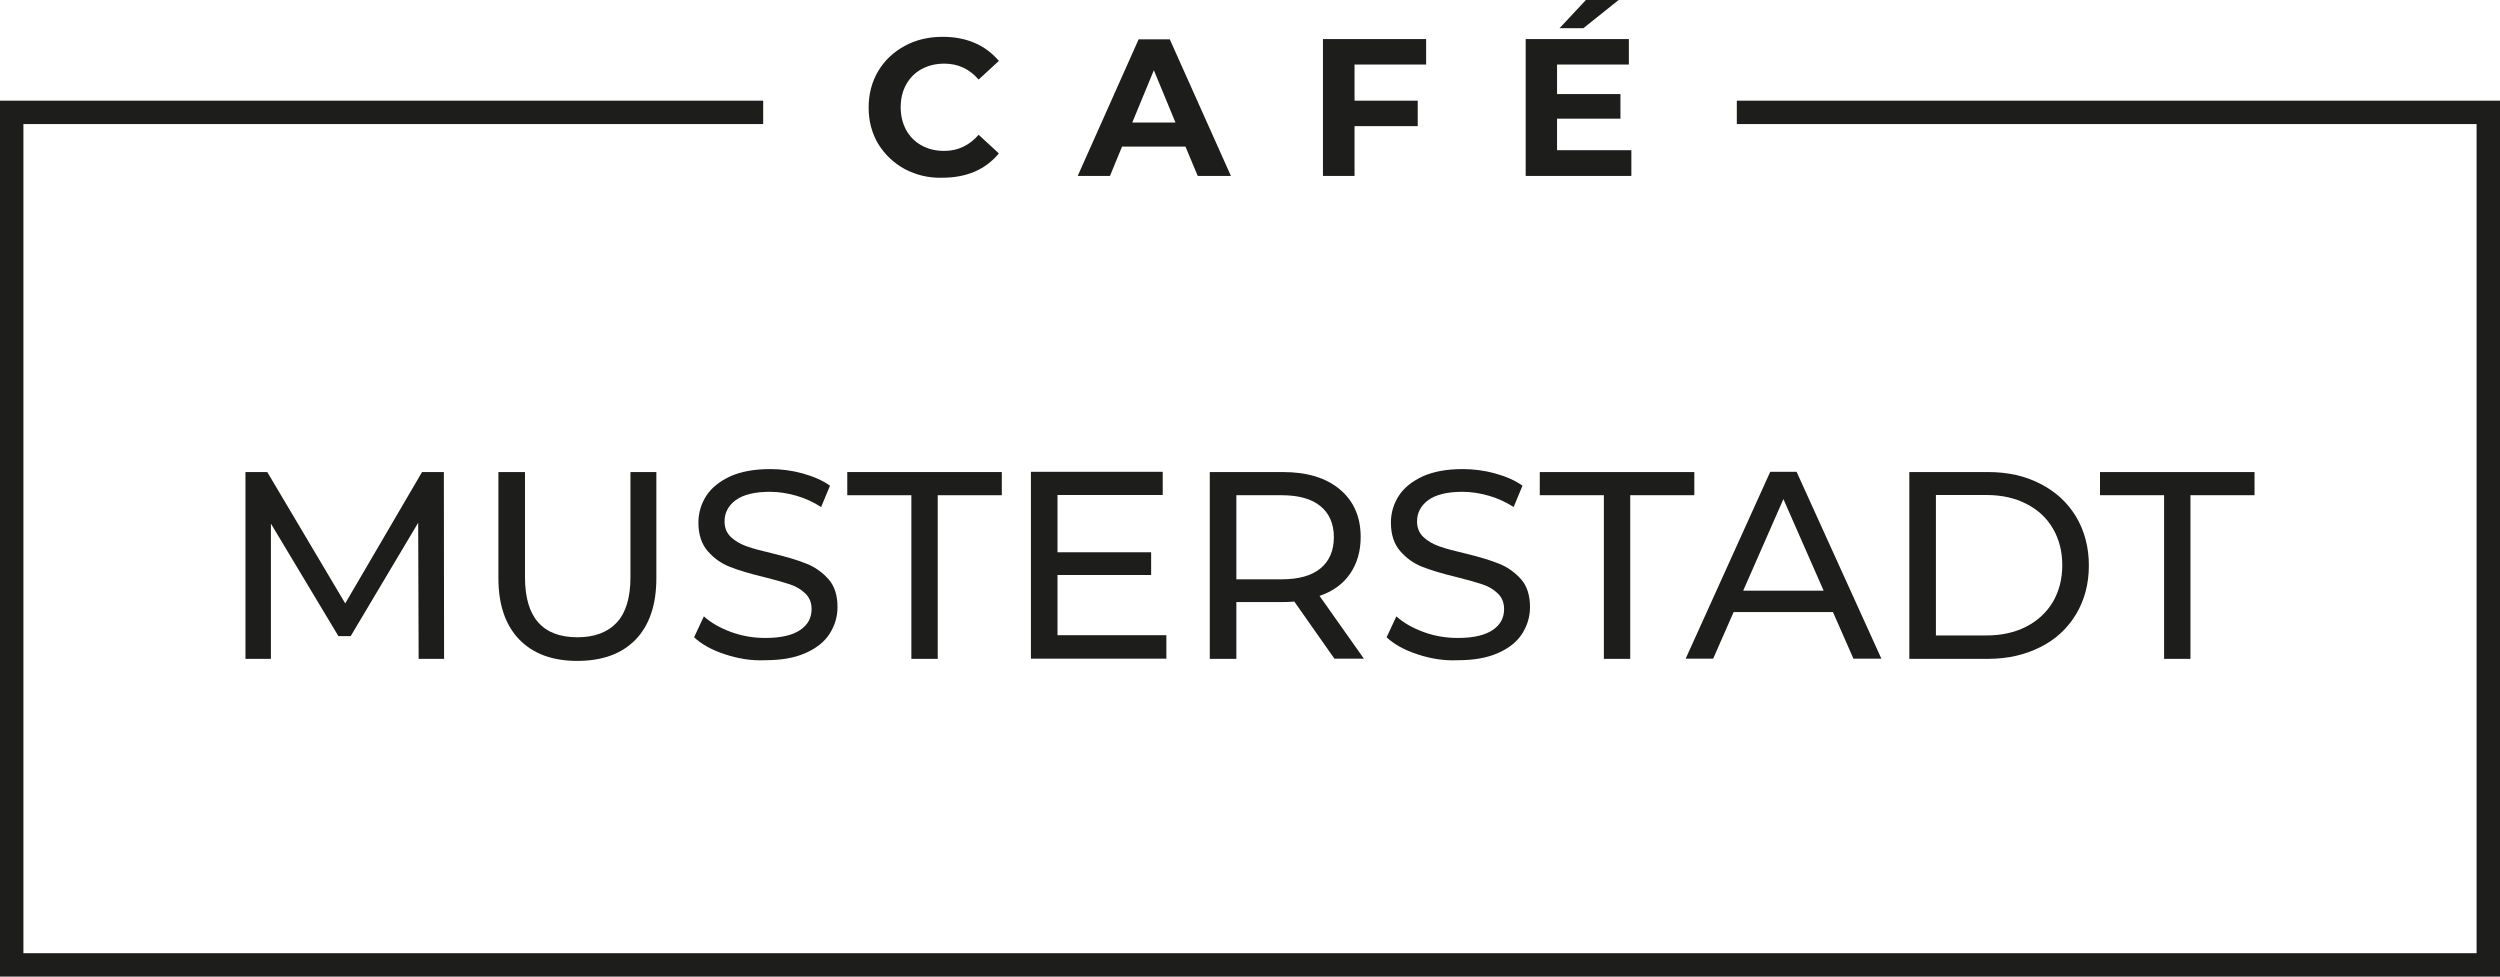 <?xml version="1.0" encoding="utf-8"?>
<!-- Generator: Adobe Illustrator 27.2.0, SVG Export Plug-In . SVG Version: 6.00 Build 0)  -->
<svg version="1.1" id="Ebene_1" xmlns="http://www.w3.org/2000/svg" xmlns:xlink="http://www.w3.org/1999/xlink" x="0px" y="0px"
	 viewBox="0 0 1100 429.7" style="enable-background:new 0 0 1100 429.7;" xml:space="preserve">
<style type="text/css">
	.st0{fill:#1D1D1B;}
</style>
<g>
	<g>
		<g>
			<polygon class="st0" points="764.2,44.3 764.2,54.6 1089.7,54.6 1089.7,419.4 10.3,419.4 10.3,54.6 335.8,54.6 335.8,44.3 
				0,44.3 0,49.5 0,54.6 0,419.4 0,429.7 10.3,429.7 1089.7,429.7 1098.8,429.7 1100,429.7 1100,54.6 1100,49.5 1100,44.3 			"/>
		</g>
		<g>
			<path class="st0" d="M398.1,74.4c-4.9-2.7-8.8-6.4-11.7-11.1c-2.8-4.7-4.2-10.1-4.2-16c0-5.9,1.4-11.3,4.2-16
				c2.8-4.7,6.7-8.4,11.7-11.1c4.9-2.7,10.5-4,16.7-4c5.2,0,9.9,0.9,14.1,2.7c4.2,1.8,7.7,4.5,10.6,7.9l-8.9,8.2
				c-4.1-4.7-9.1-7-15.1-7c-3.7,0-7,0.8-10,2.4c-2.9,1.6-5.2,3.9-6.8,6.8c-1.6,2.9-2.4,6.2-2.4,10c0,3.7,0.8,7,2.4,10
				c1.6,2.9,3.9,5.2,6.8,6.8c2.9,1.6,6.2,2.4,10,2.4c6,0,11-2.4,15.1-7.1l8.9,8.2c-2.9,3.5-6.4,6.2-10.6,8c-4.2,1.8-9,2.7-14.2,2.7
				C408.6,78.4,403.1,77,398.1,74.4z"/>
			<path class="st0" d="M521.6,64.5h-27.9l-5.3,12.9h-14.2l26.8-60.1h13.7l26.9,60.1h-14.6L521.6,64.5z M517.2,53.9l-9.5-23l-9.5,23
				H517.2z"/>
			<path class="st0" d="M596,28.4v15.9h27.8v11.2H596v21.9h-13.9V17.2h45.4v11.2H596z"/>
			<path class="st0" d="M717.8,66.2v11.2h-46.5V17.2h45.4v11.2h-31.6v13H713v10.8h-27.9v13.9H717.8z M697.8,0h14.4l-15.5,12.4h-10.5
				L697.8,0z"/>
		</g>
	</g>
	<g>
		<path class="st0" d="M184.2,289.9L184,230l-29.7,49.9h-5.4l-29.7-49.5v59.5H108v-82.2h9.6l34.3,57.8l33.8-57.8h9.6l0.1,82.2H184.2
			z"/>
		<path class="st0" d="M228.5,281.4c-6.1-6.3-9.2-15.3-9.2-27v-46.7h11.7v46.3c0,17.6,7.7,26.4,23.1,26.4c7.5,0,13.3-2.2,17.3-6.5
			c4-4.3,6-11,6-19.9v-46.3h11.4v46.7c0,11.8-3.1,20.8-9.2,27.1c-6.1,6.2-14.6,9.3-25.6,9.3C243.2,290.8,234.6,287.7,228.5,281.4z"
			/>
		<path class="st0" d="M319,287.9c-5.8-1.9-10.3-4.4-13.6-7.5l4.3-9.2c3.1,2.8,7.1,5.1,12,6.9c4.9,1.8,9.9,2.6,15.1,2.6
			c6.8,0,11.9-1.2,15.3-3.5c3.4-2.3,5-5.4,5-9.2c0-2.8-0.9-5.1-2.8-6.9c-1.8-1.8-4.1-3.1-6.8-4c-2.7-0.9-6.5-2-11.4-3.2
			c-6.2-1.5-11.2-3-15-4.5c-3.8-1.5-7-3.8-9.7-6.9c-2.7-3.1-4.1-7.3-4.1-12.5c0-4.4,1.2-8.3,3.5-11.9c2.3-3.5,5.8-6.3,10.5-8.5
			c4.7-2.1,10.5-3.2,17.5-3.2c4.9,0,9.6,0.6,14.3,1.9c4.7,1.3,8.7,3,12.1,5.4l-3.9,9.4c-3.4-2.2-7.1-3.9-11-5
			c-3.9-1.1-7.7-1.7-11.5-1.7c-6.7,0-11.6,1.2-15,3.6c-3.3,2.4-5,5.6-5,9.4c0,2.8,0.9,5.1,2.8,6.9c1.9,1.8,4.2,3.1,7,4.1
			c2.8,1,6.6,2,11.3,3.1c6.2,1.5,11.2,3,14.9,4.5c3.8,1.5,7,3.8,9.7,6.8c2.7,3,4,7.2,4,12.3c0,4.3-1.2,8.2-3.5,11.8
			c-2.3,3.6-5.9,6.4-10.7,8.5c-4.8,2.1-10.6,3.1-17.6,3.1C330.7,290.8,324.8,289.8,319,287.9z"/>
		<path class="st0" d="M401,217.9h-28.2v-10.2h68v10.2h-28.2v72H401V217.9z"/>
		<path class="st0" d="M513.2,279.6v10.2h-59.6v-82.2h58v10.2h-46.3v25.2h41.2v10h-41.2v26.5H513.2z"/>
		<path class="st0" d="M587.2,289.9l-17.7-25.2c-2.2,0.2-3.9,0.2-5.2,0.2H544v25h-11.7v-82.2h32.1c10.6,0,19,2.5,25.1,7.6
			c6.1,5.1,9.2,12.1,9.2,21c0,6.3-1.6,11.7-4.7,16.2s-7.6,7.7-13.4,9.7l19.5,27.6H587.2z M581,250.1c3.9-3.2,5.9-7.8,5.9-13.7
			c0-5.9-2-10.5-5.9-13.7c-3.9-3.2-9.6-4.8-17-4.8h-20v37h20C571.4,254.9,577.1,253.3,581,250.1z"/>
		<path class="st0" d="M623.7,287.9c-5.8-1.9-10.3-4.4-13.6-7.5l4.3-9.2c3.1,2.8,7.1,5.1,12,6.9c4.9,1.8,9.9,2.6,15.1,2.6
			c6.8,0,11.9-1.2,15.3-3.5c3.4-2.3,5-5.4,5-9.2c0-2.8-0.9-5.1-2.8-6.9c-1.8-1.8-4.1-3.1-6.8-4s-6.5-2-11.4-3.2
			c-6.2-1.5-11.2-3-15-4.5c-3.8-1.5-7-3.8-9.7-6.9c-2.7-3.1-4.1-7.3-4.1-12.5c0-4.4,1.2-8.3,3.5-11.9c2.3-3.5,5.8-6.3,10.5-8.5
			c4.7-2.1,10.5-3.2,17.5-3.2c4.9,0,9.6,0.6,14.3,1.9c4.7,1.3,8.7,3,12.1,5.4l-3.9,9.4c-3.4-2.2-7.1-3.9-11-5
			c-3.9-1.1-7.7-1.7-11.5-1.7c-6.7,0-11.6,1.2-15,3.6c-3.3,2.4-5,5.6-5,9.4c0,2.8,0.9,5.1,2.8,6.9c1.9,1.8,4.2,3.1,7,4.1
			c2.8,1,6.6,2,11.3,3.1c6.2,1.5,11.2,3,14.9,4.5c3.8,1.5,7,3.8,9.7,6.8c2.7,3,4,7.2,4,12.3c0,4.3-1.2,8.2-3.5,11.8
			c-2.3,3.6-5.9,6.4-10.7,8.5c-4.8,2.1-10.6,3.1-17.6,3.1C635.4,290.8,629.4,289.8,623.7,287.9z"/>
		<path class="st0" d="M705.7,217.9h-28.2v-10.2h68v10.2h-28.2v72h-11.6V217.9z"/>
		<path class="st0" d="M806.5,269.3h-43.7l-9,20.5h-12.1l37.2-82.2h11.6l37.3,82.2h-12.3L806.5,269.3z M802.4,259.9l-17.7-40.3
			L767,259.9H802.4z"/>
		<path class="st0" d="M840.1,207.7h34.6c8.7,0,16.4,1.7,23.1,5.2c6.7,3.4,12,8.3,15.7,14.5c3.7,6.2,5.6,13.4,5.6,21.4
			c0,8.1-1.9,15.2-5.6,21.4c-3.7,6.2-8.9,11.1-15.7,14.5c-6.7,3.4-14.4,5.2-23.1,5.2h-34.6V207.7z M874,279.6
			c6.7,0,12.5-1.3,17.6-3.9c5-2.6,8.9-6.2,11.7-10.9c2.7-4.7,4.1-10,4.1-16.1c0-6.1-1.4-11.5-4.1-16.1c-2.7-4.7-6.6-8.3-11.7-10.9
			c-5-2.6-10.9-3.9-17.6-3.9h-22.2v61.8H874z"/>
		<path class="st0" d="M952.2,217.9h-28.2v-10.2h68v10.2h-28.2v72h-11.6V217.9z"/>
	</g>
</g>
</svg>
